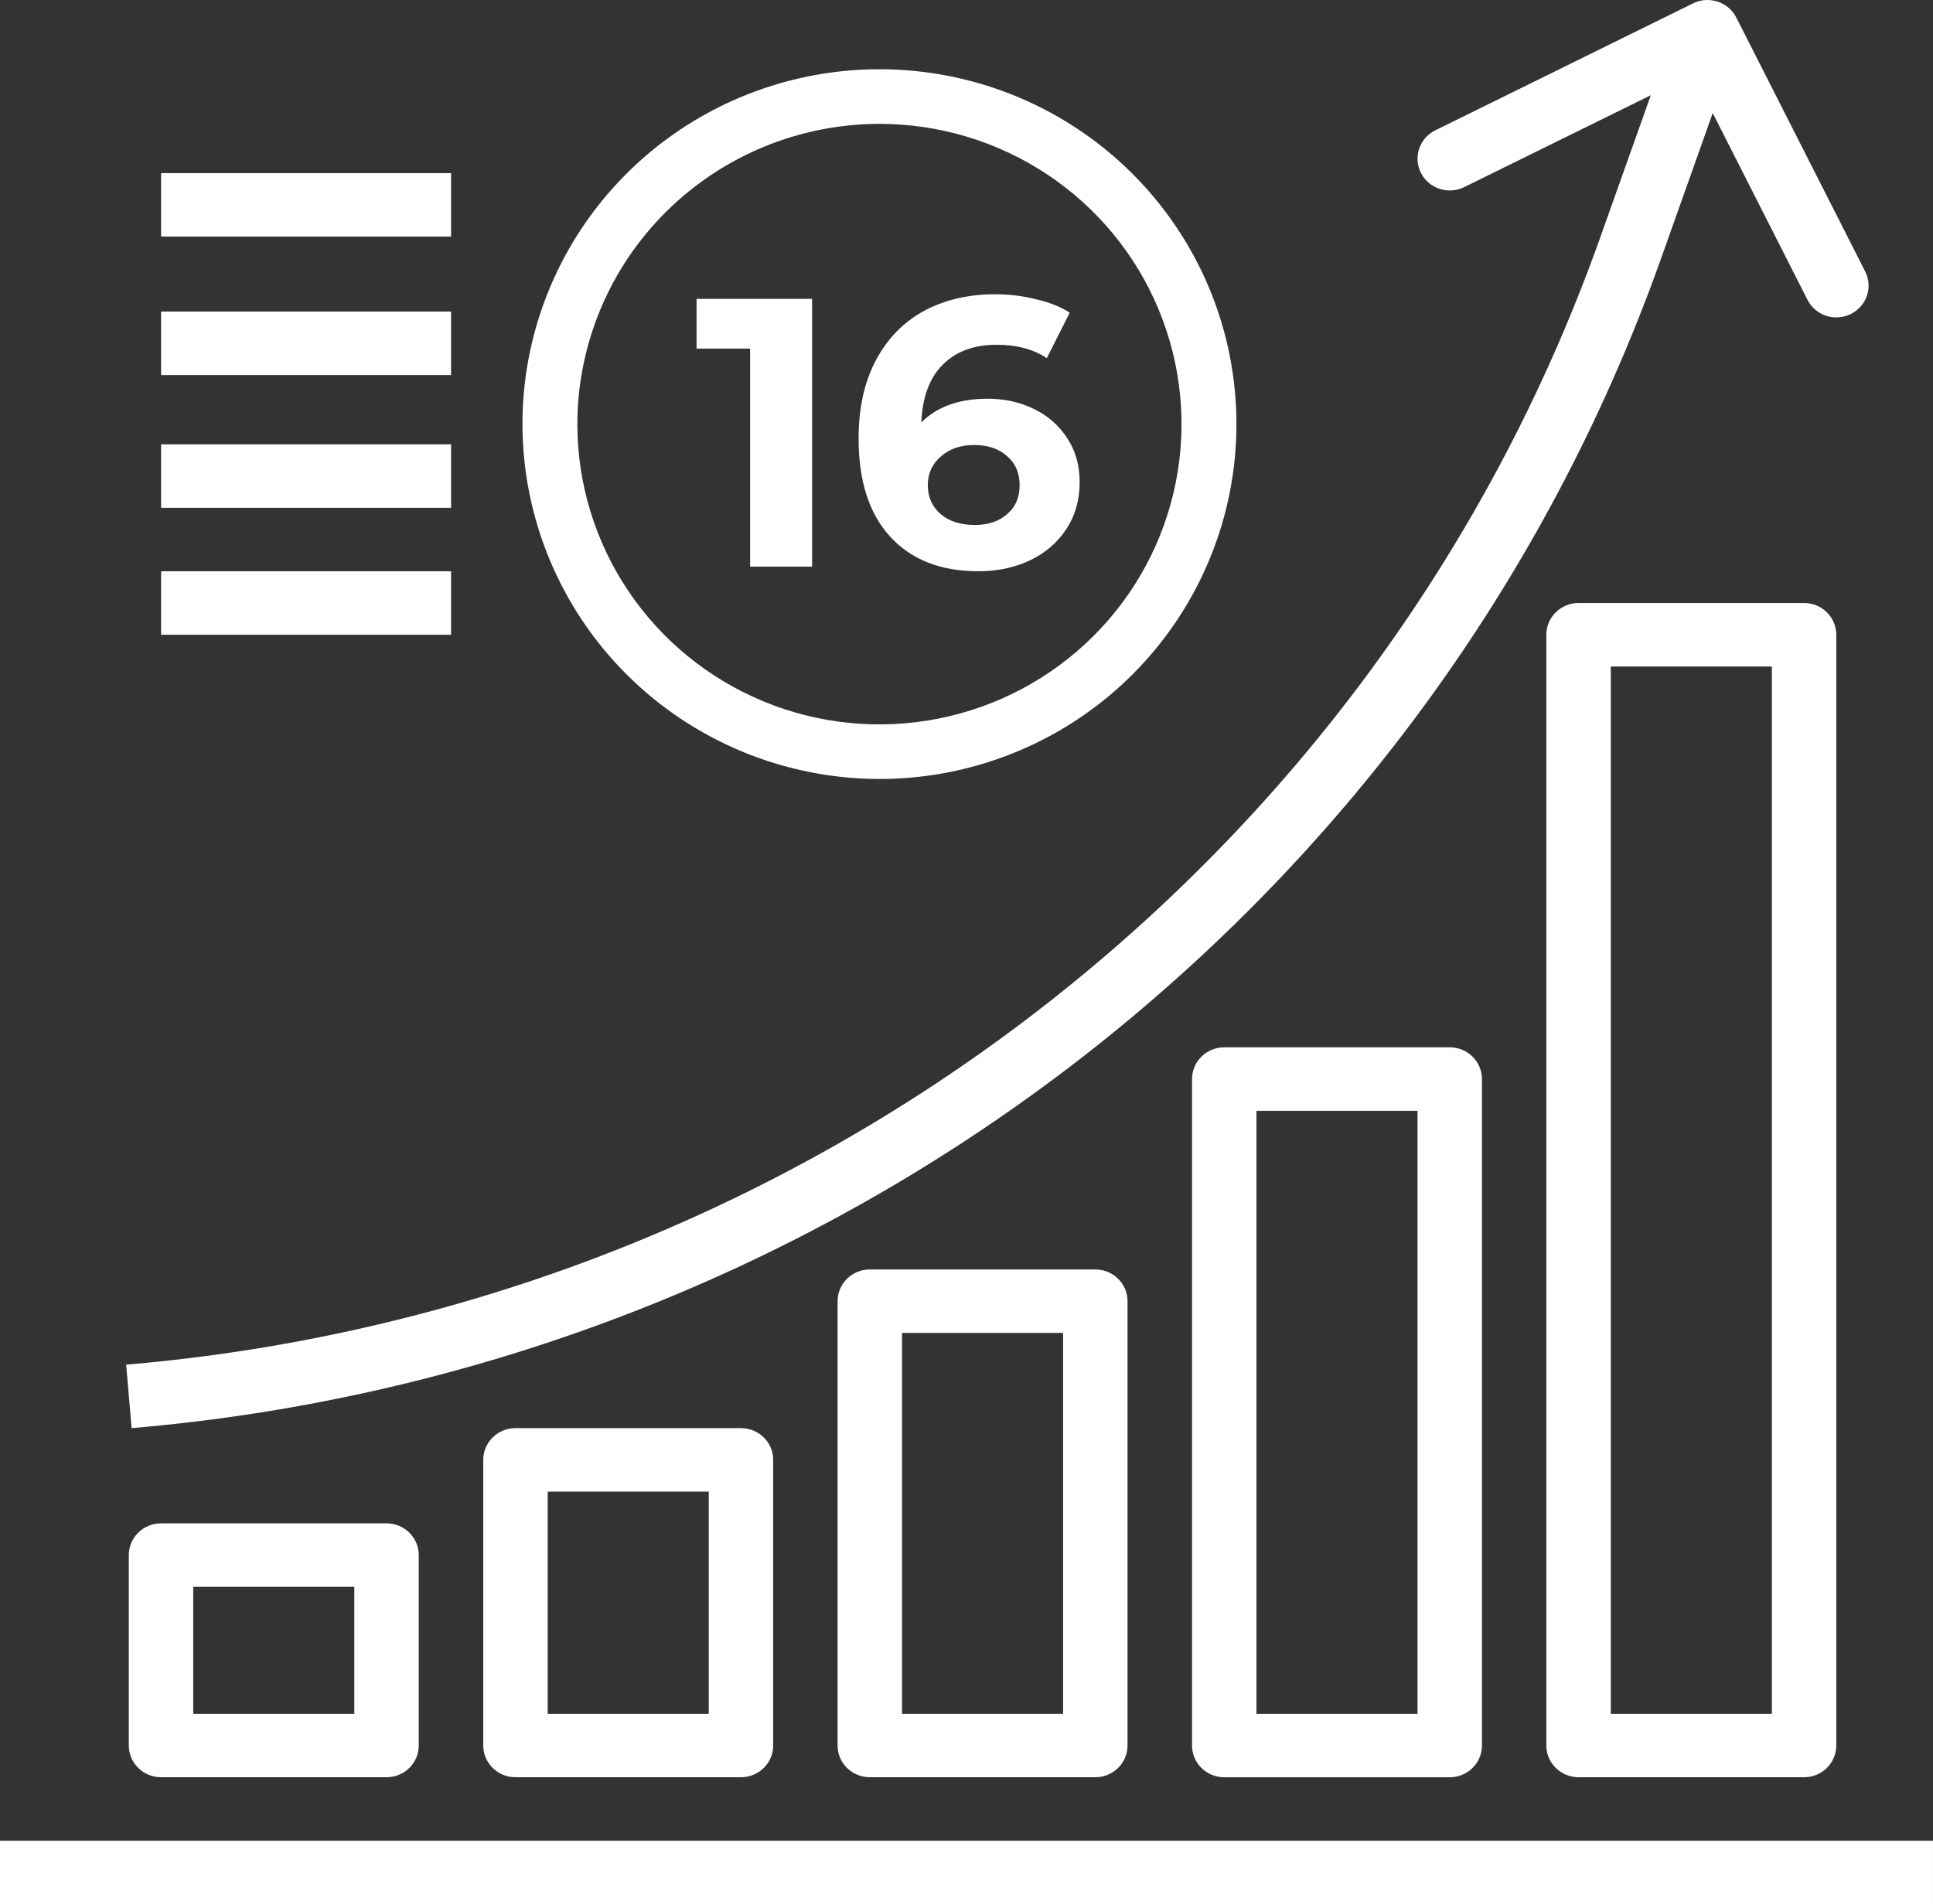 <svg width="68" height="67" viewBox="0 0 68 67" fill="none" xmlns="http://www.w3.org/2000/svg">
<rect x="0" y="0" width="68" height="67" fill="#333333" stroke="none"/>
<g clip-path="url(#clip0)">
<path d="M15.868 15.634H5.668V17.867H15.868V15.634Z" fill="white"/>
<path d="M15.868 10.963H5.668V13.197H15.868V10.963Z" fill="white"/>
<path d="M15.868 6.091H5.668V8.324H15.868V6.091Z" fill="white"/>
<path d="M15.868 20.101H5.668V22.334H15.868V20.101Z" fill="white"/>
<path d="M67.999 64.767H0V67H67.999V64.767Z" fill="white"/>
<path d="M65.614 9.552L61.081 0.618C60.801 0.067 60.121 -0.158 59.561 0.118C59.56 0.118 59.56 0.118 59.56 0.118L50.493 4.585C49.933 4.86 49.706 5.531 49.986 6.083C50.265 6.635 50.946 6.859 51.507 6.584L58.073 3.351L56.281 8.391C48.406 30.491 28.121 45.995 4.438 48.017L4.63 50.25C29.206 48.153 50.254 32.062 58.422 9.128L60.251 3.978L63.585 10.55C63.865 11.102 64.546 11.326 65.106 11.05C65.667 10.774 65.894 10.104 65.614 9.552Z" fill="white"/>
<path d="M13.598 53.6H5.665C5.039 53.6 4.531 54.1 4.531 54.717V61.417C4.531 62.033 5.039 62.533 5.665 62.533H13.598C14.224 62.533 14.731 62.033 14.731 61.417V54.717C14.731 54.1 14.224 53.6 13.598 53.6ZM12.464 60.3H6.798V55.833H12.464V60.3Z" fill="white"/>
<path d="M26.067 50.25H18.133C17.507 50.25 17 50.75 17 51.367V61.416C17 62.033 17.507 62.533 18.133 62.533H26.067C26.692 62.533 27.2 62.033 27.2 61.416V51.367C27.2 50.75 26.692 50.25 26.067 50.25ZM24.933 60.3H19.267V52.483H24.933V60.3Z" fill="white"/>
<path d="M38.531 44.667H30.598C29.972 44.667 29.465 45.167 29.465 45.784V61.417C29.465 62.033 29.972 62.533 30.598 62.533H38.531C39.157 62.533 39.665 62.033 39.665 61.417V45.784C39.665 45.167 39.157 44.667 38.531 44.667ZM37.398 60.3H31.732V46.9H37.398V60.3Z" fill="white"/>
<path d="M51 36.851H43.067C42.441 36.851 41.934 37.351 41.934 37.967V61.417C41.934 62.034 42.441 62.534 43.067 62.534H51C51.626 62.534 52.133 62.034 52.133 61.417V37.967C52.133 37.351 51.626 36.851 51 36.851ZM49.867 60.3H44.2V39.084H49.867V60.3Z" fill="white"/>
<path d="M63.465 21.217H55.532C54.906 21.217 54.398 21.717 54.398 22.334V61.417C54.398 62.033 54.906 62.533 55.532 62.533H63.465C64.091 62.533 64.598 62.033 64.598 61.417V22.334C64.598 21.717 64.091 21.217 63.465 21.217ZM62.332 60.3H56.665V23.451H62.332V60.3Z" fill="white"/>
<path d="M30.938 27.409C33.421 27.409 35.849 26.677 37.915 25.305C39.98 23.933 41.59 21.983 42.54 19.701C43.491 17.42 43.739 14.909 43.255 12.487C42.77 10.065 41.574 7.84 39.818 6.094C38.061 4.347 35.824 3.158 33.388 2.676C30.951 2.195 28.426 2.442 26.131 3.387C23.837 4.332 21.875 5.932 20.495 7.986C19.116 10.039 18.379 12.453 18.379 14.923C18.383 18.233 19.707 21.407 22.061 23.748C24.416 26.089 27.608 27.405 30.938 27.409ZM30.938 4.358C33.039 4.358 35.094 4.977 36.841 6.138C38.589 7.299 39.951 8.949 40.755 10.88C41.559 12.81 41.77 14.935 41.36 16.984C40.95 19.034 39.938 20.916 38.452 22.394C36.965 23.871 35.072 24.878 33.011 25.285C30.949 25.693 28.813 25.484 26.871 24.684C24.929 23.884 23.27 22.53 22.102 20.793C20.934 19.055 20.311 17.012 20.311 14.923C20.314 12.122 21.435 9.436 23.427 7.456C25.419 5.475 28.12 4.361 30.938 4.358Z" fill="white"/>
<path d="M28.568 10.516V19.938H26.388V12.266H24.504V10.516H28.568Z" fill="white"/>
<path d="M34.739 14.029C35.34 14.029 35.887 14.15 36.38 14.393C36.873 14.635 37.264 14.98 37.551 15.429C37.838 15.869 37.981 16.38 37.981 16.964C37.981 17.592 37.824 18.144 37.51 18.619C37.197 19.095 36.766 19.463 36.219 19.723C35.68 19.974 35.079 20.1 34.416 20.1C33.097 20.1 32.065 19.696 31.321 18.889C30.576 18.081 30.204 16.928 30.204 15.429C30.204 14.361 30.406 13.446 30.809 12.683C31.213 11.92 31.774 11.342 32.491 10.947C33.218 10.552 34.057 10.354 35.008 10.354C35.51 10.354 35.99 10.413 36.447 10.53C36.914 10.637 37.309 10.794 37.632 11.001L36.824 12.602C36.358 12.288 35.77 12.131 35.061 12.131C34.263 12.131 33.631 12.365 33.164 12.831C32.698 13.298 32.447 13.975 32.411 14.864C32.967 14.307 33.743 14.029 34.739 14.029ZM34.294 18.471C34.761 18.471 35.138 18.346 35.425 18.094C35.721 17.843 35.869 17.502 35.869 17.071C35.869 16.641 35.721 16.3 35.425 16.048C35.138 15.788 34.752 15.658 34.267 15.658C33.792 15.658 33.402 15.793 33.097 16.062C32.792 16.322 32.639 16.659 32.639 17.071C32.639 17.484 32.787 17.821 33.083 18.081C33.38 18.341 33.783 18.471 34.294 18.471Z" fill="white"/>
</g>
<defs>
<clipPath id="clip0">
<rect width="68" height="67" fill="white"/>
</clipPath>
</defs>
</svg>
